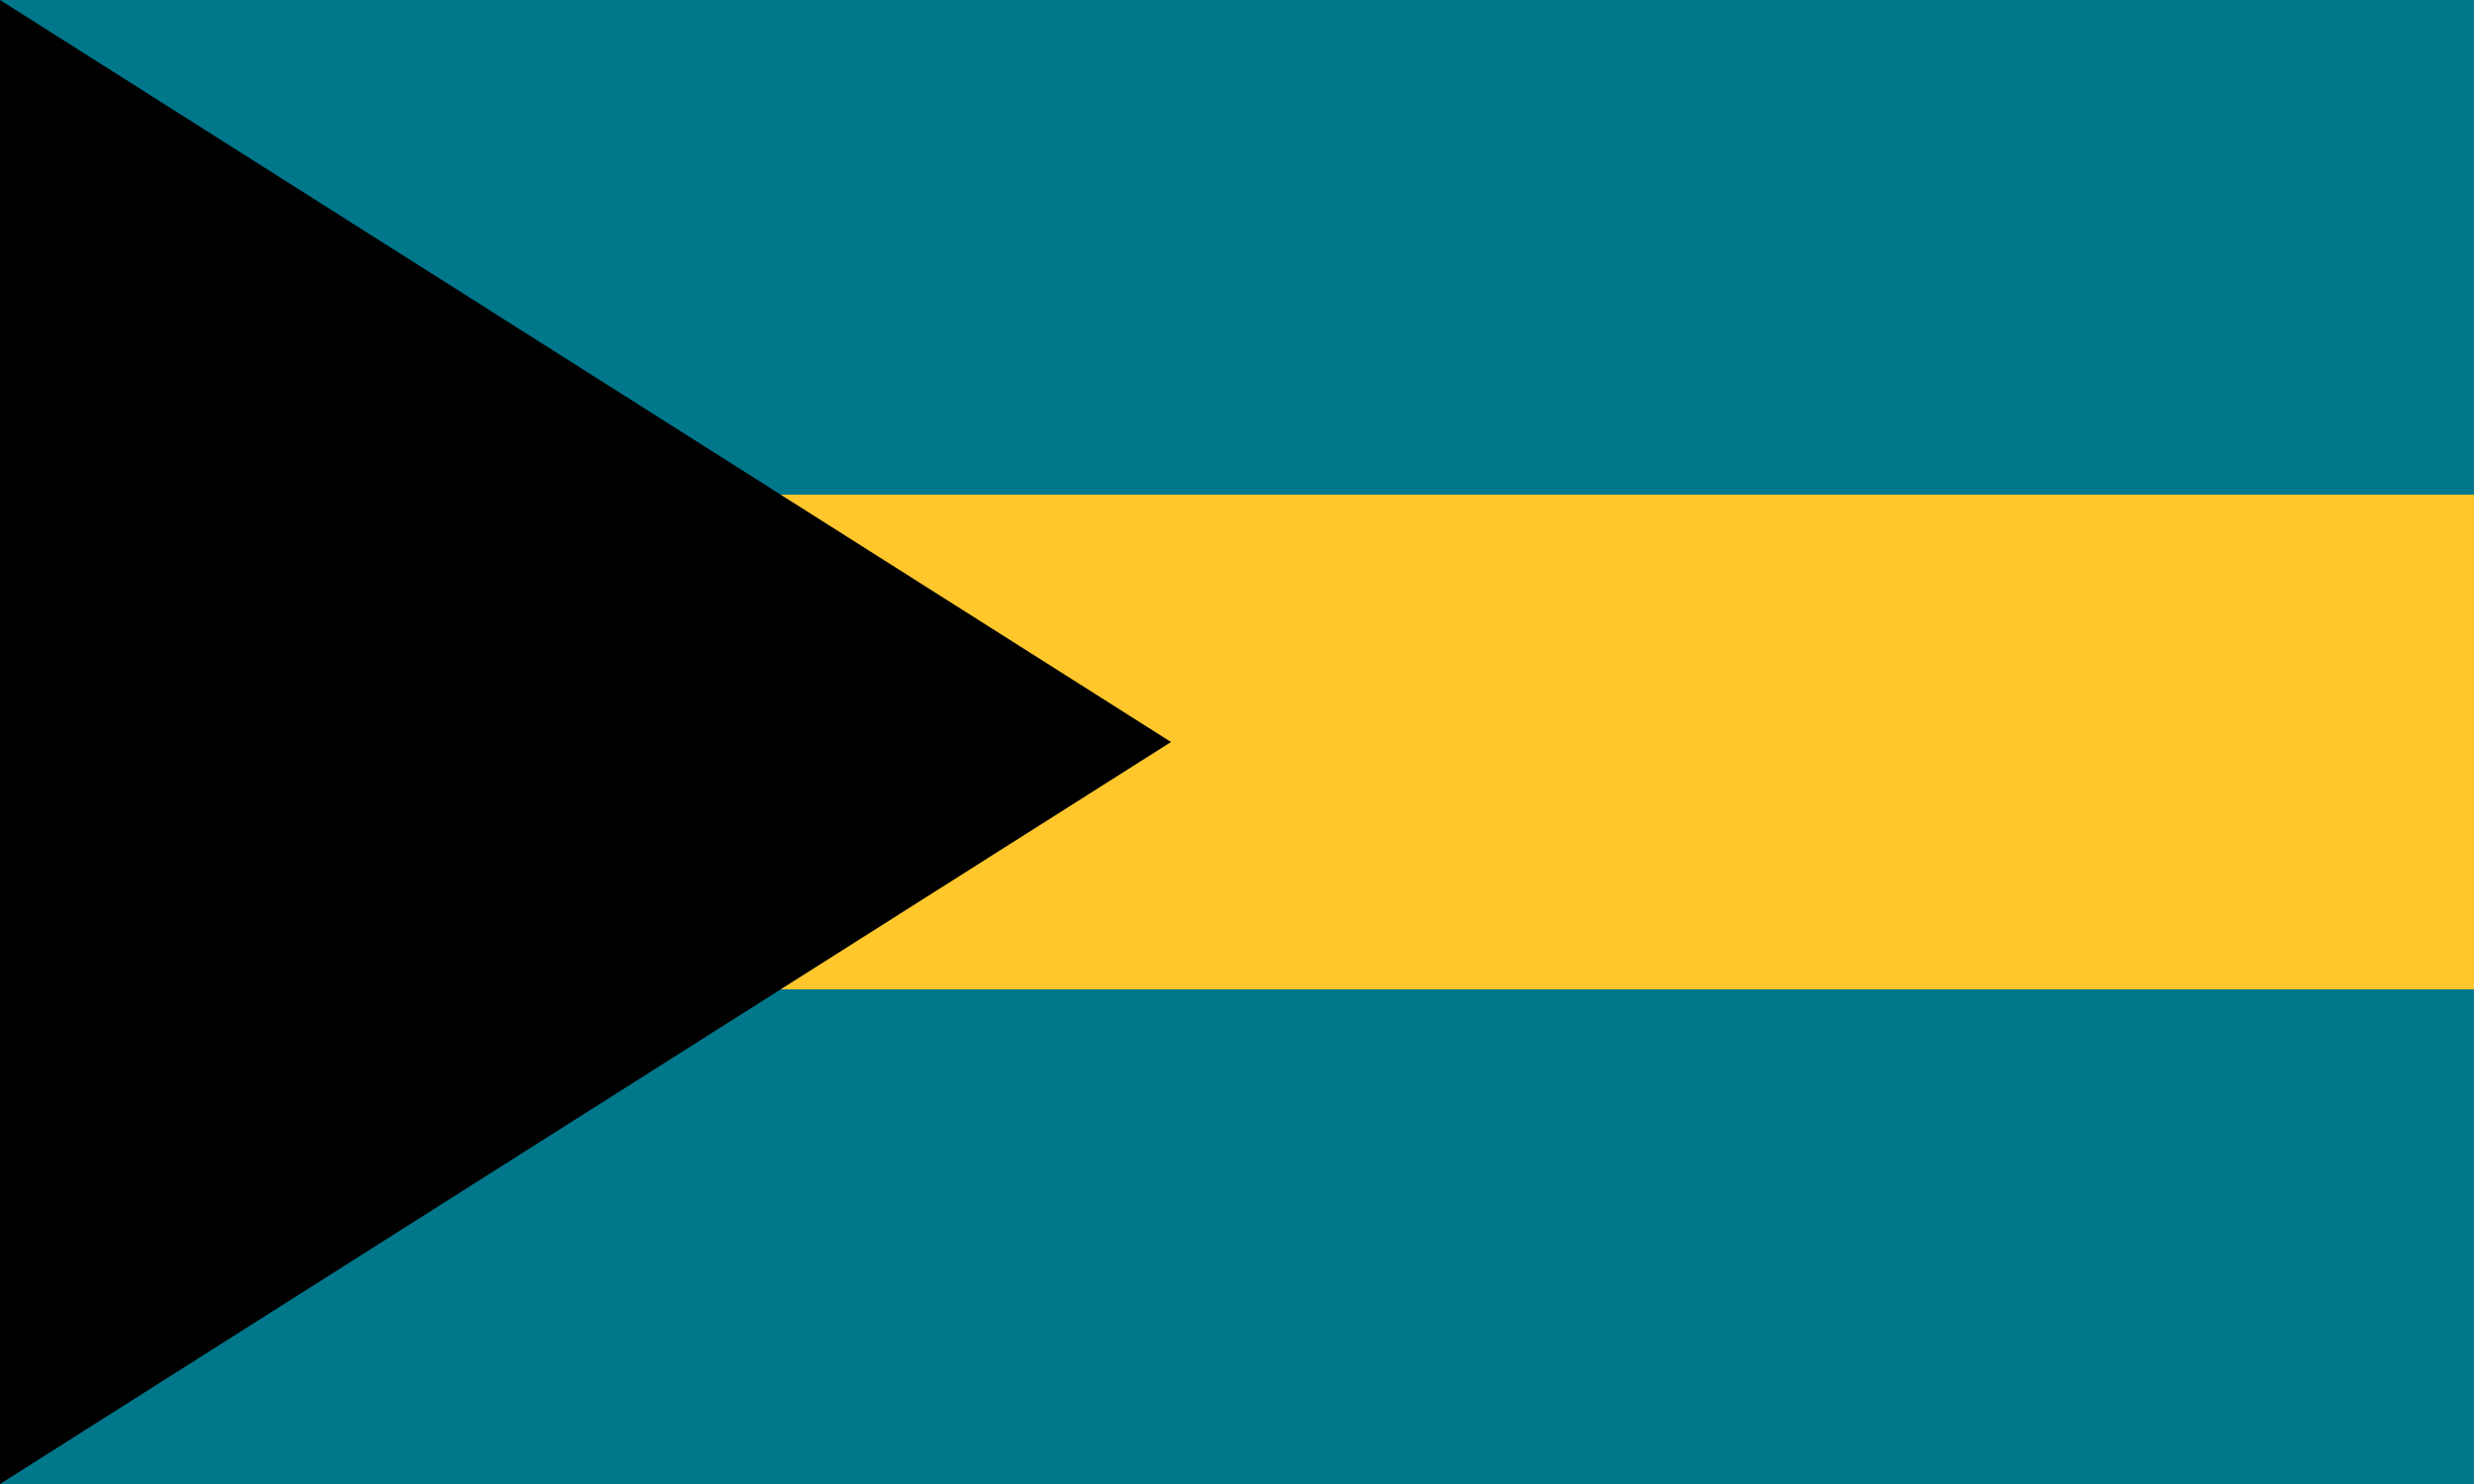<svg xmlns="http://www.w3.org/2000/svg" width="1200" height="720">
  <path fill="#00778b" d="m0 0h1200v720H0Z" />
  <path fill="#ffc72c" d="m4 240H1200V480H4Z" />
  <path fill="#000" d="M568 360 0 0V720Z" />
</svg>